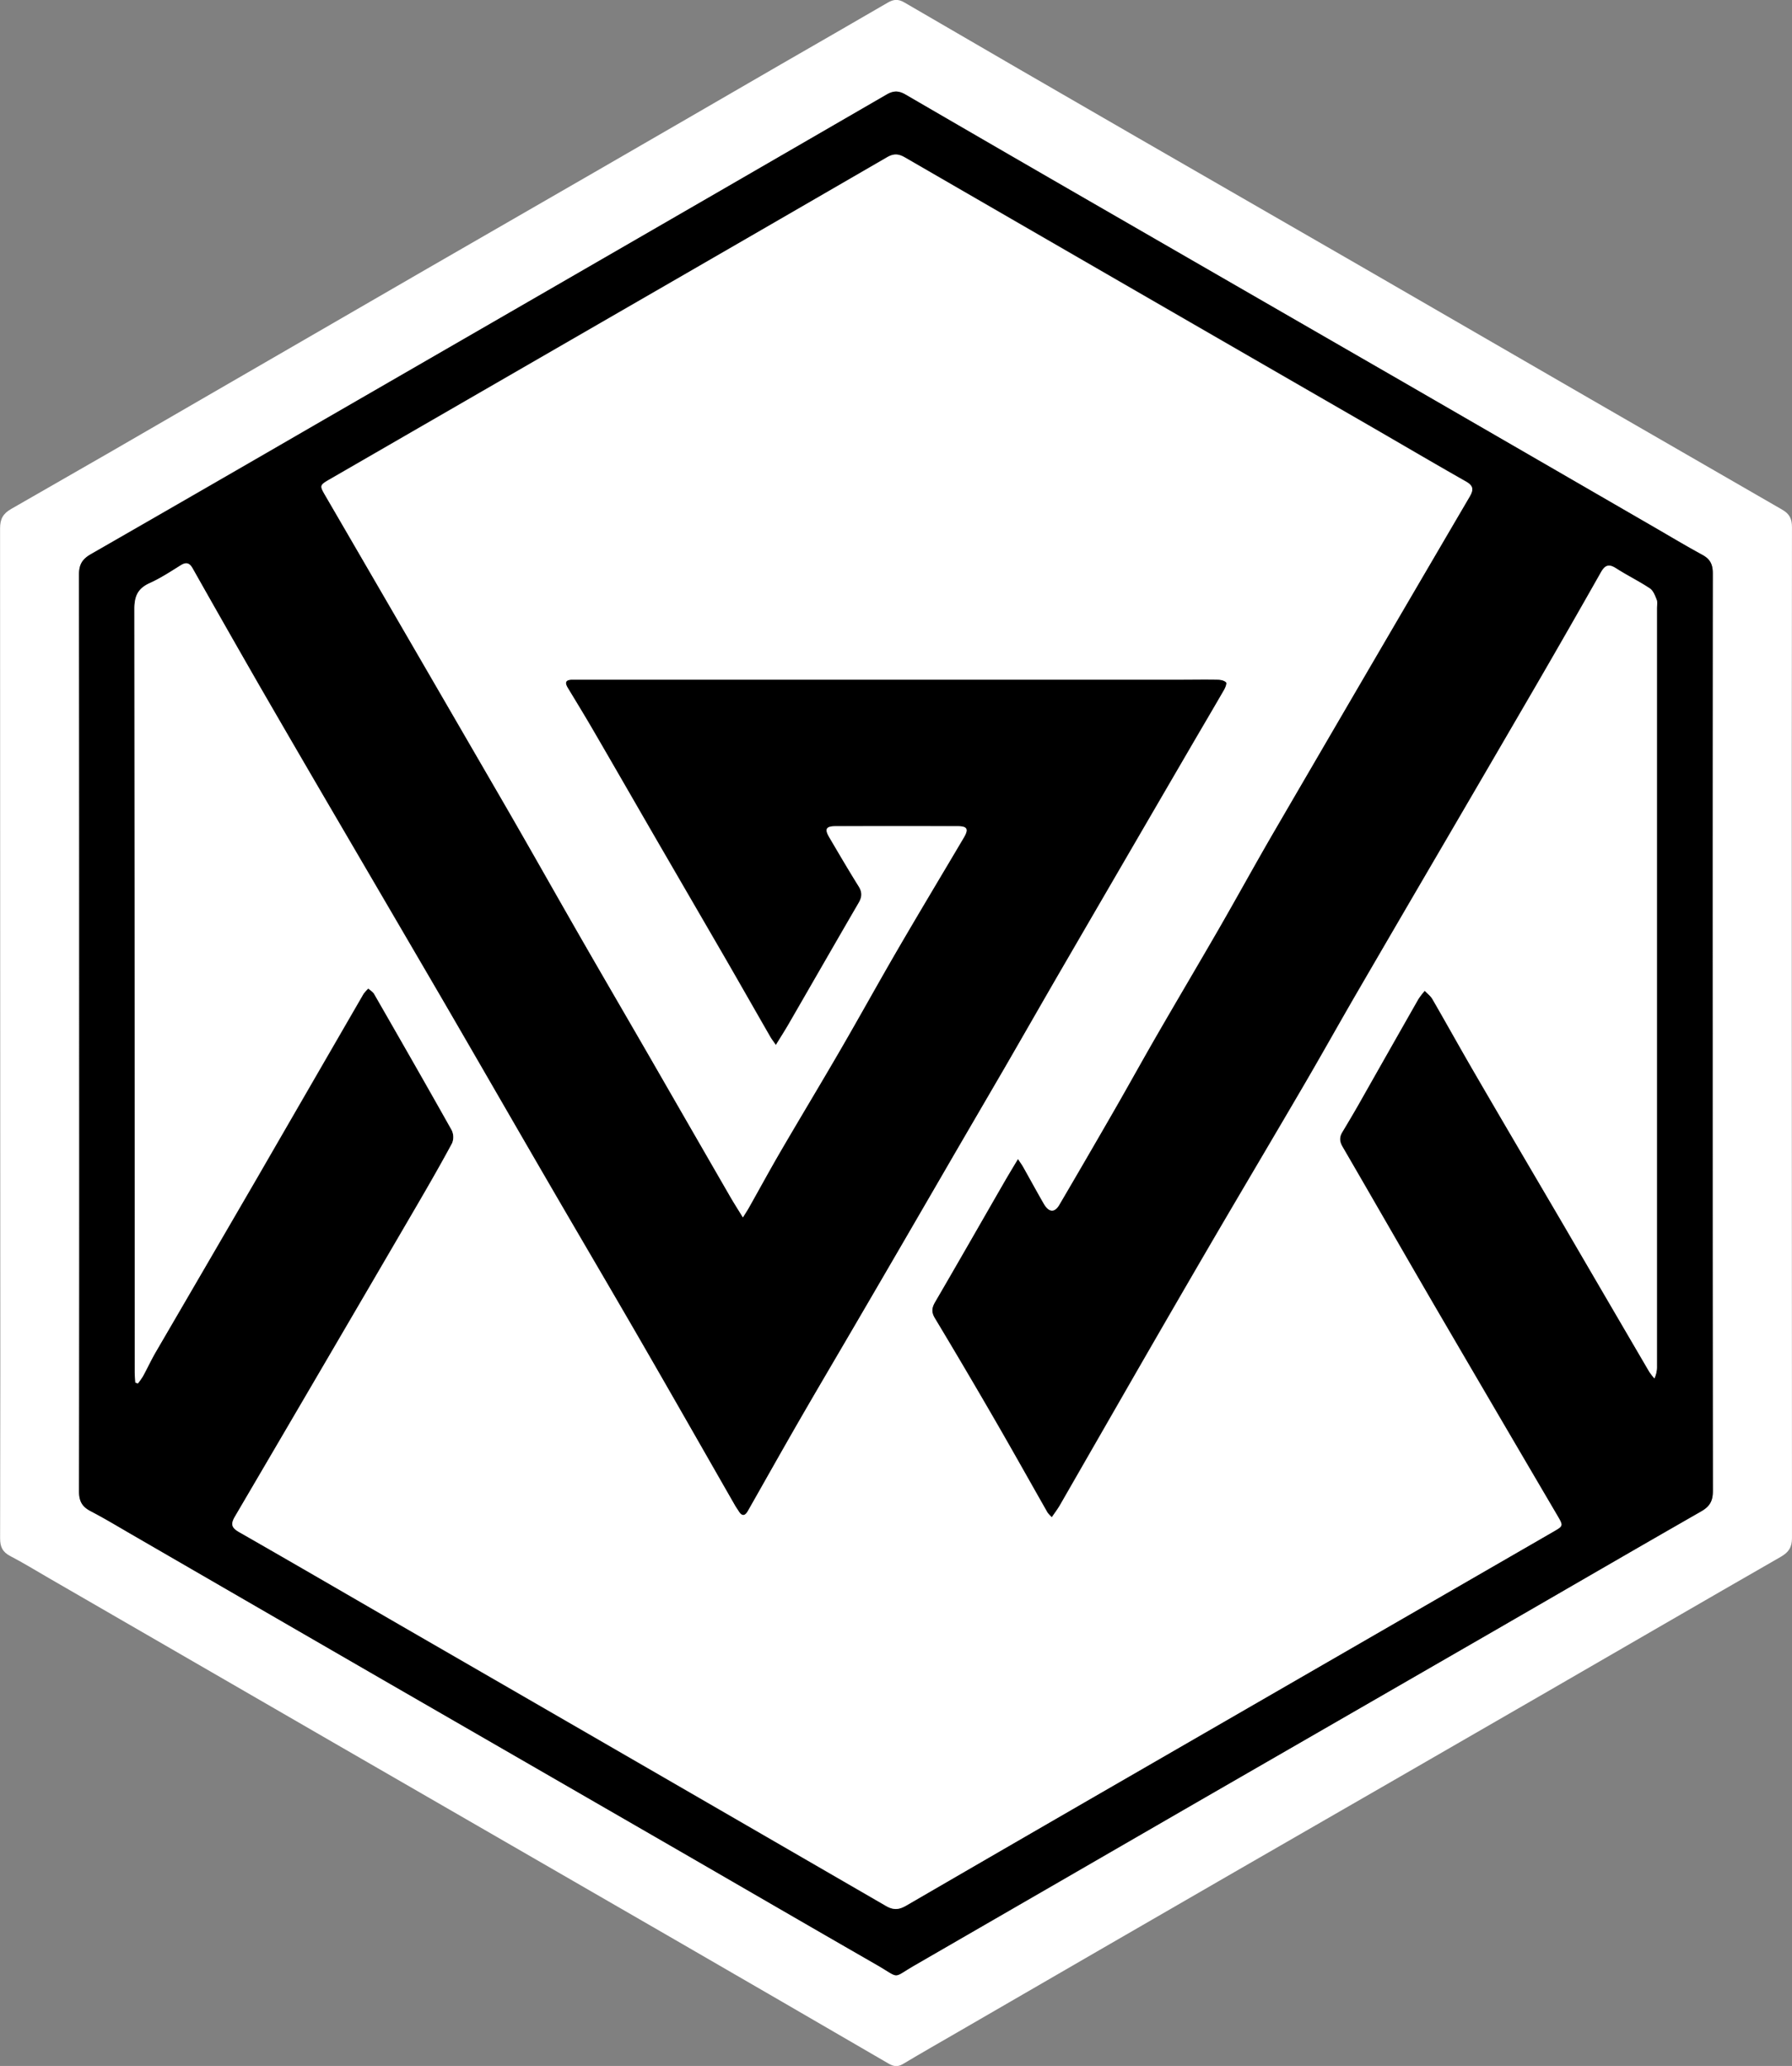 <svg id="Layer_2" data-name="Layer 2" xmlns="http://www.w3.org/2000/svg" viewBox="0 0 1051.32 1211.94"><rect x="0" y="0" width="1051.32" height="1211.94" fill="#808080" stroke="none"/><defs><style>.cls-1{fill:#fff;}</style></defs><title>black-white-background-wm-logo</title><path class="cls-1" d="M2921.25,2.49q0,148.23.11,296.47c0,5.46-1.94,8.33-6.53,11-45.66,26.2-91.18,52.66-136.79,79q-91.77,53-183.61,105.86-81.16,46.86-162.25,93.84c-10.82,6.26-21.67,12.45-32.4,18.86-3,1.81-5.48,1.46-8.34-.2Q2328.76,570.87,2266,534.6q-100.19-57.89-200.43-115.69-83.55-48.24-167-96.53c-7.51-4.34-14.9-8.88-22.57-12.88-4.46-2.33-5.9-5.39-5.89-10.34q.21-98.49.09-197,0-197.73-.11-395.46c0-5.61,1.78-8.71,6.57-11.45q57.93-33.12,115.63-66.65,63.82-36.9,127.63-73.84,49.35-28.5,98.73-56.92,55-31.75,109.89-63.58c20.77-12,41.6-23.9,62.34-36,3.35-1.95,6.1-2.22,9.65-.15Q2469-562,2537.61-522.45q65.58,37.85,131.22,75.61,67.1,38.73,134.14,77.56,56.27,32.53,112.58,64.94c4.39,2.51,5.81,5.42,5.8,10.35Q2921.16-145.76,2921.25,2.49Zm-46.43.45q0-135,.1-270c0-5.17-1.58-8.31-6.13-10.76-9.52-5.15-18.81-10.75-28.18-16.17q-74-42.8-148-85.58-84-48.48-168-96.89-61.7-35.61-123.29-71.37c-3.94-2.29-7-2.37-11-.06Q2293.25-491.58,2196-435.52q-68.18,39.39-136.36,78.73t-136.4,78.67c-4.91,2.82-6.86,6-6.85,11.85q.28,142.23.13,284.48,0,126.74-.11,253.47c0,5.61,1.8,8.91,6.7,11.46,8.13,4.22,16,9,23.91,13.56q74,42.8,148,85.61,84,48.51,168,96.93c40.55,23.41,81,46.94,121.62,70.26,13.86,8,8.57,7.87,22,.13q85.13-49,170.09-98.28Q2662,402.12,2747.36,353c40.26-23.23,80.44-46.62,120.79-69.7,5-2.86,6.81-6.1,6.8-11.86Q2874.68,137.19,2874.82,2.94Z" transform="translate(-1870.05 603.28)"/><path d="M2874.82,2.94q0,134.25.13,268.48c0,5.76-1.8,9-6.8,11.86-40.35,23.08-80.53,46.47-120.79,69.7q-85.29,49.22-170.62,98.37-85.06,49.11-170.09,98.28c-13.46,7.74-8.17,7.84-22-.13-40.6-23.32-81.07-46.85-121.62-70.26q-84-48.49-168-96.93-74-42.75-148-85.61c-7.93-4.59-15.78-9.34-23.91-13.56-4.9-2.55-6.71-5.85-6.7-11.46q.24-126.74.11-253.47,0-142.24-.13-284.48c0-5.82,1.94-9,6.85-11.85q68.31-39.15,136.4-78.67,68.17-39.36,136.36-78.73,97.17-56.12,194.28-112.34c4-2.31,7.08-2.23,11,.06q61.56,35.82,123.29,71.37,84,48.48,168,96.89,74,42.75,148,85.58c9.37,5.42,18.66,11,28.18,16.17,4.55,2.45,6.14,5.59,6.13,10.76Q2874.71-132,2874.82,2.94ZM1949.46,207.78l1.43.49a41,41,0,0,0,3-4.25c2.55-4.67,4.79-9.52,7.46-14.12Q1991.1,138.68,2021,87.52q31.21-53.79,62.3-107.65a21.7,21.7,0,0,1,2.87-3.22c1.16,1.07,2.68,1.92,3.43,3.22C2104.81,6.42,2120.05,33,2135,59.69a9.44,9.44,0,0,1,.25,7.73c-6.78,12.61-13.93,25-21.15,37.4q-53.05,90.87-106.28,181.65c-2.51,4.29-2,6.42,2.39,9,33.57,19.19,67,38.64,100.45,58q139.61,80.64,279.17,161.37c4.41,2.55,7.66,2.23,11.88-.23q64.82-37.71,129.81-75.13l250.19-144.56c5.36-3.09,5.43-3.29,2.19-8.84q-35.86-61.26-71.74-122.52c-18.28-31.38-36.31-62.9-54.56-94.29-1.73-3-1.87-5.52-.16-8.39,3.24-5.42,6.49-10.85,9.62-16.35q17.51-30.82,35-61.68a42.93,42.93,0,0,1,3.82-5c1.52,1.61,3.42,3,4.5,4.87,8.42,14.55,16.55,29.25,25,43.77,16.93,29.09,34,58.07,51,87.12q25.61,43.8,51.16,87.63a37.37,37.37,0,0,0,3.08,4,16.33,16.33,0,0,0,1.48-7.27q0-222.24,0-444.49c0-1.67.42-3.52-.16-5-1-2.41-2.07-5.34-4-6.66-6.37-4.23-13.31-7.61-19.75-11.75-4.28-2.76-6.52-2-9,2.41q-18.8,33.29-38,66.33Q2745-156,2718.61-110.94q-26.68,45.76-53.37,91.53c-10.11,17.42-19.91,35-30.07,52.41-17.88,30.62-36,61.1-53.89,91.7q-22.05,37.72-43.81,75.6-22.83,39.57-45.53,79.22c-1.36,2.36-3,4.53-4.81,7.15a19.75,19.75,0,0,1-2.52-2.71c-10.38-18.22-20.6-36.54-31.11-54.69q-17.27-29.82-35-59.35c-2.16-3.58-1.82-6.14.17-9.56,13.59-23.3,26.95-46.72,40.41-70.08,2.51-4.36,5.13-8.65,8.19-13.78,1.46,2.19,2.34,3.33,3,4.57,4.08,7.25,8.05,14.57,12.21,21.77,2.9,5,6.24,5.28,9,.62q16.56-28.2,32.85-56.56c8.22-14.27,16.17-28.7,24.41-43,12-20.75,24.23-41.36,36.19-62.12,11.05-19.19,21.68-38.62,32.82-57.75q57.08-98.08,114.47-196c2.51-4.29,2.18-6.51-2.27-9-19.28-10.93-38.37-22.19-57.57-33.27Q2536.66-432.57,2400.94-511c-3.8-2.2-6.67-2.31-10.51-.08q-83.67,48.56-167.5,96.83-79.66,46-159.31,92c-6.17,3.57-6.16,3.66-2.52,9.92q52.08,89.72,104.15,179.42c15.11,26.09,29.87,52.38,44.89,78.52,13.76,24,27.69,47.82,41.5,71.75q23.34,40.44,46.61,80.9c2.26,3.93,4.71,7.74,7.64,12.52,1.64-2.65,2.63-4.12,3.49-5.65,6.21-11,12.25-22.14,18.61-33.07,11.82-20.27,24-40.37,35.72-60.67,11.19-19.28,21.95-38.82,33.16-58.1,12.73-21.87,25.77-43.56,38.65-65.35,2.91-4.93,2-6.62-3.66-6.63q-35.73-.09-71.48,0c-5.75,0-6.67,1.64-3.77,6.57,5.66,9.61,11.29,19.25,17.2,28.71,2.15,3.46,2,6.25,0,9.68-13.72,23.58-27.28,47.25-40.93,70.87-2.29,4-4.76,7.8-7.66,12.53-1.52-2.23-2.51-3.47-3.29-4.84-9-15.72-18-31.5-27.08-47.2q-19.11-33.09-38.35-66.1c-12.93-22.32-25.78-44.69-38.74-67-4.77-8.21-9.73-16.3-14.64-24.42-1.81-3-1.32-4.71,2.46-4.77,1,0,2,0,3,0h353c7.67,0,15.34-.1,23,0,1.67,0,3.77.49,4.8,1.58.56.6-.41,3.09-1.19,4.43-6.82,11.83-13.78,23.57-20.64,35.37q-37.05,63.66-74.06,127.34C2482.12-16.3,2470.9,3.36,2459.57,23q-14.76,25.5-29.61,50.92-14.17,24.41-28.33,48.82-14.93,25.68-29.91,51.34c-10.82,18.54-21.75,37-32.48,55.62-10.23,17.74-20.25,35.6-30.36,53.4-1.77,3.1-3.57,3.22-5.47.13-.7-1.13-1.5-2.21-2.16-3.37-18.37-32.06-36.64-64.19-55.14-96.19s-37.25-63.83-55.81-95.79c-20.65-35.55-41.14-71.19-61.81-106.73q-29.26-50.32-58.75-100.54-23.56-40.37-47-80.79-20-34.62-39.56-69.48c-1.9-3.37-3.76-4-7.12-1.94-5.93,3.71-11.85,7.59-18.19,10.45-6.9,3.12-8.95,7.66-8.94,15.15q.33,223.74.19,447.49C1949.08,203.55,1949.32,205.67,1949.46,207.78Z" transform="translate(-1870.05 603.28)"/><path class="cls-1" d="M1949.46,207.78c-.14-2.11-.38-4.23-.38-6.34q0-223.74-.19-447.49c0-7.49,2-12,8.94-15.15,6.34-2.86,12.26-6.74,18.19-10.45,3.36-2.1,5.22-1.43,7.12,1.94q19.66,34.81,39.56,69.48,23.37,40.48,47,80.79,29.36,50.28,58.75,100.54c20.67,35.54,41.16,71.18,61.81,106.73,18.56,32,37.32,63.79,55.81,95.79s36.77,64.13,55.14,96.19c.66,1.16,1.46,2.24,2.16,3.37,1.9,3.09,3.7,3,5.47-.13,10.11-17.8,20.13-35.66,30.36-53.4,10.73-18.59,21.66-37.08,32.48-55.62q15-25.67,29.91-51.34,14.19-24.4,28.33-48.82Q2444.75,48.4,2459.57,23c11.33-19.59,22.55-39.25,33.92-58.82q37-63.71,74.06-127.34c6.86-11.8,13.82-23.54,20.64-35.37.78-1.34,1.75-3.83,1.19-4.43-1-1.09-3.13-1.55-4.8-1.58-7.66-.15-15.33,0-23,0h-353c-1,0-2,0-3,0-3.78.06-4.27,1.76-2.46,4.77,4.91,8.12,9.87,16.21,14.64,24.42,13,22.31,25.81,44.68,38.74,67q19.15,33.07,38.35,66.1c9.08,15.7,18,31.48,27.08,47.2.78,1.37,1.77,2.61,3.29,4.84,2.9-4.73,5.37-8.57,7.66-12.53,13.65-23.62,27.21-47.29,40.93-70.87,2-3.43,2.15-6.22,0-9.68-5.91-9.46-11.54-19.1-17.2-28.71-2.9-4.93-2-6.56,3.77-6.57q35.74-.06,71.48,0c5.68,0,6.57,1.7,3.66,6.63-12.88,21.79-25.92,43.48-38.65,65.35-11.21,19.28-22,38.82-33.16,58.1-11.77,20.3-23.9,40.4-35.72,60.67-6.36,10.93-12.4,22.05-18.61,33.07-.86,1.53-1.85,3-3.49,5.65-2.93-4.78-5.38-8.59-7.64-12.52q-23.34-40.43-46.61-80.9c-13.81-23.93-27.74-47.79-41.5-71.75-15-26.14-29.78-52.43-44.89-78.52q-52-89.77-104.15-179.42c-3.64-6.26-3.65-6.35,2.52-9.92q79.65-46,159.31-92,83.78-48.37,167.5-96.83c3.84-2.23,6.71-2.12,10.51.08q135.66,78.5,271.44,156.77c19.2,11.08,38.29,22.34,57.57,33.27,4.45,2.52,4.78,4.74,2.27,9q-57.37,97.91-114.47,196c-11.14,19.13-21.77,38.56-32.82,57.75-12,20.76-24.2,41.37-36.19,62.12-8.24,14.26-16.19,28.69-24.41,43q-16.3,28.35-32.85,56.56c-2.74,4.66-6.08,4.39-9-.62-4.16-7.2-8.13-14.52-12.21-21.77-.7-1.24-1.58-2.38-3-4.57-3.06,5.13-5.68,9.42-8.19,13.78-13.46,23.36-26.82,46.78-40.41,70.08-2,3.42-2.33,6-.17,9.56q17.76,29.52,35,59.35c10.51,18.15,20.73,36.47,31.11,54.69a19.75,19.75,0,0,0,2.52,2.71c1.78-2.62,3.45-4.79,4.81-7.15q22.8-39.58,45.53-79.22,21.83-37.85,43.81-75.6c17.9-30.6,36-61.08,53.89-91.7,10.16-17.39,20-35,30.07-52.41q26.6-45.82,53.37-91.53,26.32-45.12,52.62-90.27,19.17-33.07,38-66.33c2.46-4.37,4.7-5.17,9-2.41,6.44,4.14,13.38,7.52,19.75,11.75,2,1.32,3.07,4.25,4,6.66.58,1.44.16,3.29.16,5q0,222.24,0,444.49a16.33,16.33,0,0,1-1.48,7.27,37.37,37.37,0,0,1-3.08-4q-25.62-43.8-51.16-87.63c-17-29-34.1-58-51-87.12-8.46-14.52-16.59-29.22-25-43.77-1.08-1.86-3-3.26-4.5-4.87a42.93,42.93,0,0,0-3.82,5q-17.55,30.81-35,61.68c-3.13,5.5-6.38,10.93-9.62,16.35-1.71,2.87-1.57,5.42.16,8.39,18.25,31.39,36.28,62.91,54.56,94.29q35.75,61.33,71.74,122.52c3.24,5.55,3.17,5.75-2.19,8.84L2531.56,439.42q-64.93,37.51-129.81,75.13c-4.22,2.46-7.47,2.78-11.88.23Q2250.36,434,2110.7,353.41c-33.48-19.34-66.88-38.79-100.45-58-4.44-2.54-4.9-4.67-2.39-9q53.27-90.75,106.28-181.65c7.22-12.37,14.37-24.79,21.15-37.4a9.44,9.44,0,0,0-.25-7.73c-15-26.71-30.23-53.27-45.49-79.82-.75-1.3-2.27-2.15-3.43-3.22a21.7,21.7,0,0,0-2.87,3.22Q2052.07,33.66,2021,87.52q-29.73,51.23-59.58,102.38c-2.67,4.6-4.91,9.45-7.46,14.12a41,41,0,0,1-3,4.25Z" transform="translate(-1870.05 603.28)"/></svg>
